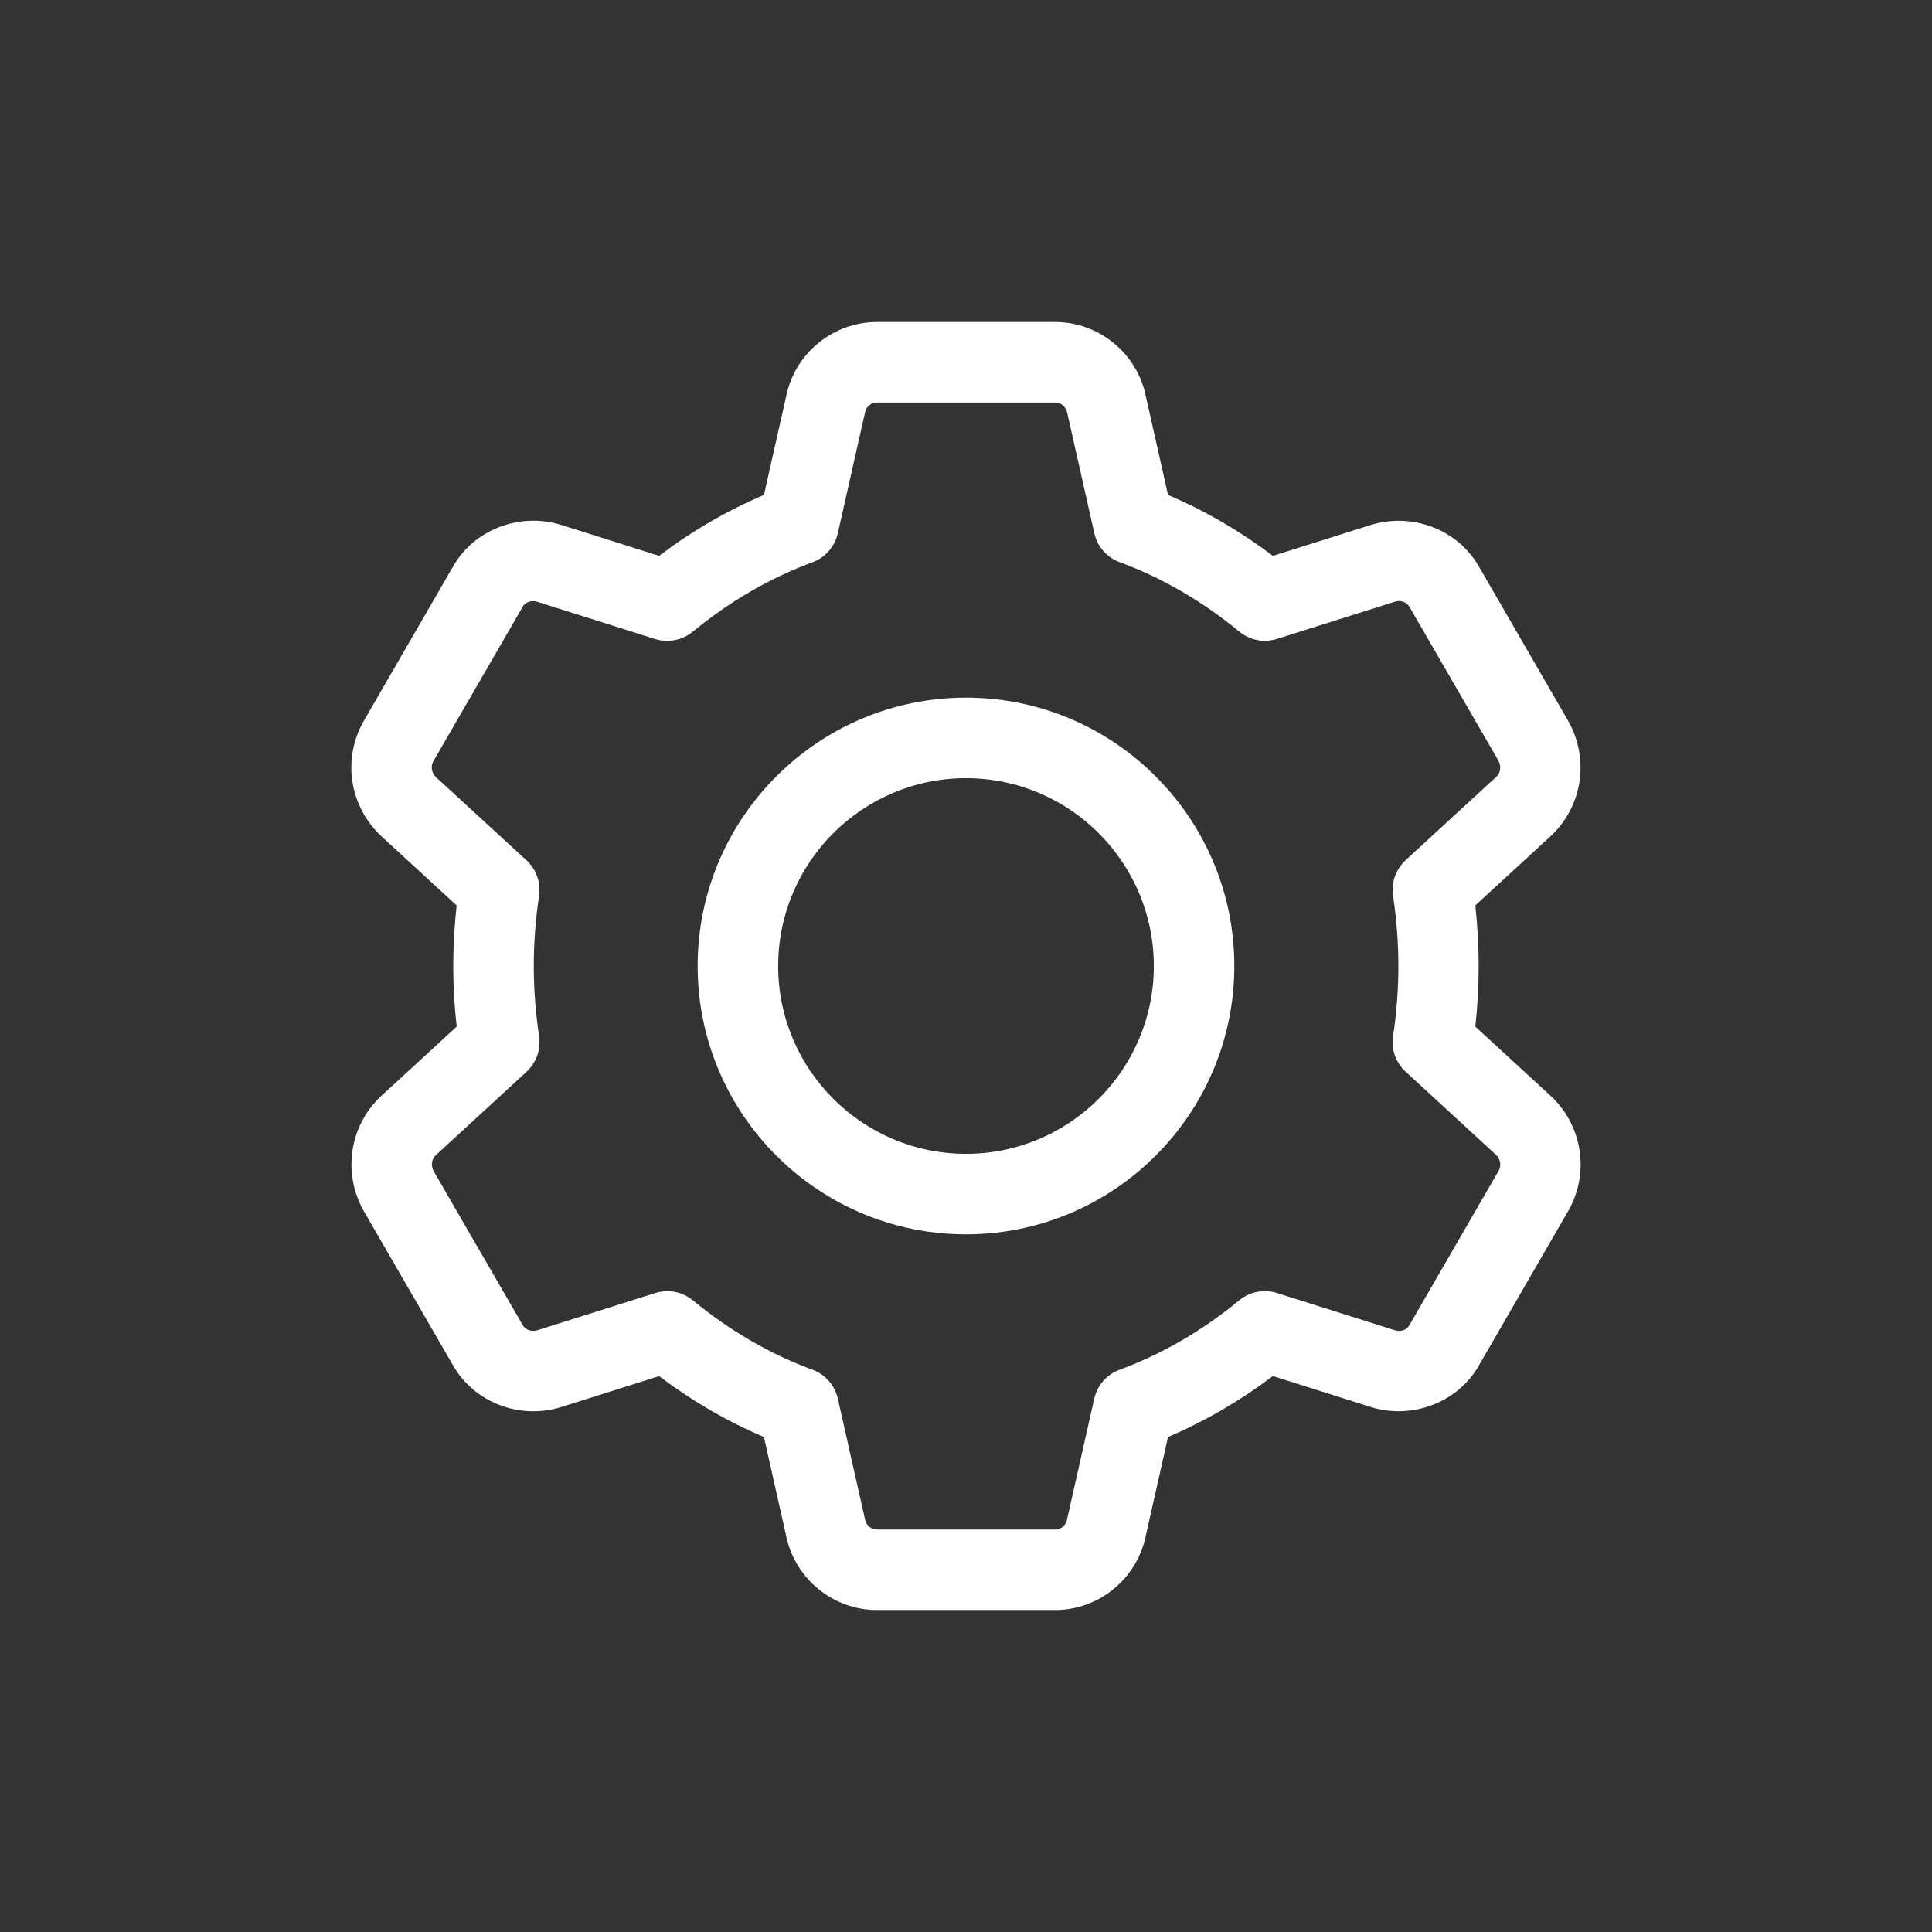 <svg width="50" height="50" viewBox="0 0 50 50" fill="none" xmlns="http://www.w3.org/2000/svg">
<rect x="0" y="0" width="50" height="50" fill="#333333" stroke="none"/>
<path d="M25 31.944C21.171 31.944 18.055 28.829 18.055 25C18.055 21.171 21.171 18.055 25 18.055C28.829 18.055 31.944 21.171 31.944 25C31.944 28.829 28.829 31.944 25 31.944ZM25 20.139C22.319 20.139 20.139 22.319 20.139 25C20.139 27.68 22.319 29.861 25 29.861C27.68 29.861 29.861 27.68 29.861 25C29.861 22.319 27.68 20.139 25 20.139Z" fill="white"/>
<path d="M27.31 41.667H22.69C21.579 41.667 20.597 40.878 20.355 39.79L19.771 37.19C18.818 36.786 17.91 36.258 17.057 35.614L14.525 36.414C13.439 36.752 12.258 36.29 11.714 35.318L9.411 31.336C8.86 30.35 9.046 29.136 9.857 28.372L11.819 26.568C11.76 26.039 11.73 25.514 11.73 25C11.73 24.486 11.76 23.961 11.818 23.432L9.865 21.638C9.044 20.865 8.857 19.652 9.403 18.678L11.719 14.671C12.258 13.709 13.443 13.25 14.521 13.584L17.057 14.385C17.91 13.74 18.818 13.213 19.771 12.809L20.357 10.206C20.597 9.122 21.579 8.334 22.69 8.334H27.31C28.421 8.334 29.403 9.122 29.644 10.21L30.229 12.81C31.182 13.214 32.09 13.742 32.943 14.386L35.475 13.586C36.564 13.252 37.742 13.71 38.286 14.682L40.589 18.664C41.14 19.65 40.954 20.864 40.143 21.628L38.181 23.432C38.239 23.961 38.268 24.488 38.268 25C38.268 25.513 38.239 26.039 38.181 26.568L40.133 28.363C40.136 28.365 40.139 28.368 40.143 28.371C40.954 29.135 41.142 30.349 40.596 31.322L38.279 35.329C37.74 36.289 36.558 36.749 35.478 36.414L32.942 35.613C32.089 36.257 31.18 36.785 30.228 37.189L29.642 39.792C29.403 40.878 28.421 41.667 27.31 41.667ZM17.269 33.415C17.508 33.415 17.743 33.497 17.932 33.653C18.886 34.438 19.926 35.043 21.028 35.449C21.36 35.571 21.605 35.853 21.683 36.197L22.39 39.336C22.422 39.481 22.549 39.584 22.692 39.584H27.311C27.454 39.584 27.581 39.481 27.611 39.339L28.319 36.197C28.397 35.853 28.643 35.571 28.975 35.449C30.075 35.043 31.117 34.438 32.071 33.653C32.342 33.428 32.711 33.356 33.047 33.463L36.104 34.428C36.25 34.474 36.406 34.421 36.472 34.3L38.789 30.293C38.858 30.17 38.833 30 38.722 29.892L36.378 27.736C36.123 27.503 36.001 27.157 36.053 26.815C36.144 26.2 36.19 25.589 36.19 24.999C36.19 24.409 36.144 23.797 36.053 23.182C36.001 22.84 36.123 22.496 36.378 22.261L38.728 20.1C38.833 20.002 38.858 19.829 38.782 19.692L36.479 15.71C36.406 15.577 36.247 15.524 36.101 15.571L33.048 16.535C32.714 16.642 32.346 16.57 32.072 16.345C31.118 15.56 30.078 14.954 28.976 14.549C28.644 14.427 28.399 14.145 28.321 13.8L27.614 10.661C27.579 10.52 27.453 10.417 27.31 10.417H22.69C22.547 10.417 22.421 10.52 22.39 10.661L21.682 13.803C21.604 14.147 21.358 14.429 21.026 14.552C19.926 14.957 18.885 15.563 17.93 16.347C17.658 16.571 17.289 16.642 16.954 16.538L13.897 15.572C13.753 15.529 13.596 15.581 13.529 15.7L11.212 19.707C11.143 19.832 11.168 20.004 11.283 20.113L13.625 22.264C13.879 22.497 14.001 22.843 13.95 23.185C13.86 23.799 13.814 24.41 13.814 25C13.814 25.59 13.86 26.202 13.951 26.817C14.003 27.159 13.88 27.503 13.626 27.738L11.276 29.899C11.171 29.997 11.146 30.17 11.222 30.307L13.525 34.289C13.599 34.421 13.754 34.471 13.903 34.428L16.956 33.464C17.058 33.431 17.164 33.415 17.269 33.415Z" fill="white"/>
</svg>
